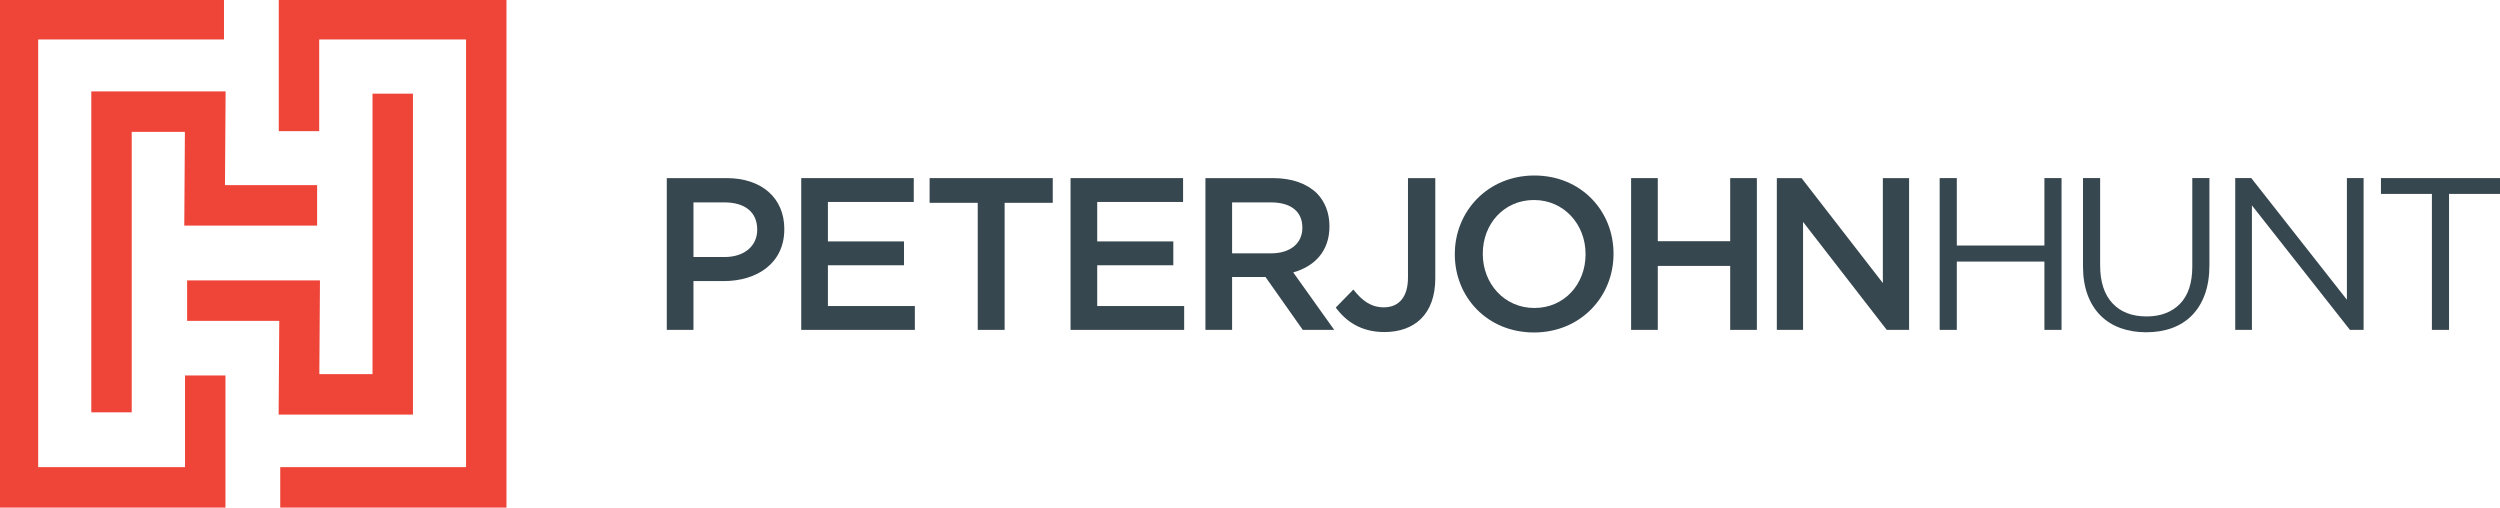 <svg version="1.1" id="logo-svg" xmlns="http://www.w3.org/2000/svg" xmlns:xlink="http://www.w3.org/1999/xlink" x="0px" y="0px"
	 width="742px" height="150.769px" viewBox="0 0 742 150.769" enable-background="new 0 0 742 150.769" xml:space="preserve">
<g class="svg-mark">
	<path id="outside-right" class="outside" fill="none" stroke="#EF4438" stroke-width="12" stroke-miterlimit="10" d="M88.739,38.921V5.718h55.583v138.93H83.174"/>
	<path id="inside-right" class="inside" fill="none" stroke="#EF4438" stroke-width="12" stroke-miterlimit="10" d="M116.562,27.792v89.255H88.739l0.185-27.818
		H55.537"/>
	<path id="inside-left" class="inside" fill="none" stroke="#EF4438" stroke-width="12" stroke-miterlimit="10" d="M33.095,122.39V33.136h27.823l-0.185,27.817H94.12
		"/>
	<path id="outside-left" class="outside" fill="none" stroke="#EF4438" stroke-width="12" stroke-miterlimit="10" d="M60.916,111.443v33.205H5.333V5.718h61.148"/>
</g>
<g class="svg-logo">
	<g>
		<path fill="#37474F" d="M197.904,52.862h17.761c10.489,0,17.117,5.985,17.117,15.058v0.13
			c0,10.104-8.108,15.379-18.019,15.379h-8.944v14.479h-7.916V52.862z M215.021,76.286c5.984,0,9.717-3.347,9.717-8.045v-0.128
			c0-5.277-3.797-8.043-9.717-8.043h-9.202v16.216H215.021z"/>
		<path fill="#37474F" d="M237.807,52.862h33.398v7.079h-25.483v11.712h22.587v7.078h-22.587v12.1h25.805v7.078
			h-33.72V52.862z"/>
		<path fill="#37474F" d="M290.192,60.198h-14.286v-7.336h36.552v7.336h-14.286v37.71h-7.98V60.198z"/>
		<path fill="#37474F" d="M317.74,52.862h33.398v7.079h-25.483v11.712h22.587v7.078h-22.587v12.1h25.805v7.078
			h-33.72V52.862z"/>
		<path fill="#37474F" d="M357.771,52.862h20.077c5.663,0,10.104,1.673,12.999,4.504
			c2.381,2.446,3.732,5.792,3.732,9.718v0.128c0,7.4-4.44,11.84-10.747,13.642l12.163,17.054h-9.331l-11.068-15.702h-0.129h-9.781
			v15.702h-7.915V52.862z M377.27,75.191c5.663,0,9.267-2.96,9.267-7.528v-0.129c0-4.826-3.476-7.464-9.331-7.464h-11.519v15.122
			H377.27z"/>
		<path fill="#37474F" d="M396.459,91.28l5.212-5.342c2.639,3.347,5.277,5.277,9.073,5.277
			c4.248,0,7.144-2.831,7.144-8.816V52.862h8.108v29.73c0,5.342-1.545,9.331-4.183,11.969c-2.639,2.64-6.436,3.99-10.94,3.99
			C403.924,98.551,399.418,95.333,396.459,91.28z"/>
		<path fill="#37474F" d="M431.79,75.513v-0.128c0-12.677,9.782-23.296,23.617-23.296s23.488,10.489,23.488,23.168
			v0.128c0,12.677-9.781,23.294-23.617,23.294C441.443,98.679,431.79,88.19,431.79,75.513z M470.595,75.513v-0.128
			c0-8.752-6.371-16.024-15.316-16.024c-8.944,0-15.187,7.144-15.187,15.896v0.128c0,8.752,6.371,16.023,15.315,16.023
			C464.353,91.408,470.595,84.265,470.595,75.513z"/>
		<path fill="#37474F" d="M484.113,52.862h7.915v18.727h21.493V52.862h7.915v45.046h-7.915V78.924h-21.493v18.983
			h-7.915V52.862z"/>
		<path fill="#37474F" d="M527.362,52.862h7.336l24.132,31.146V52.862h7.786v45.046h-6.628l-24.84-32.047v32.047
			h-7.786V52.862z"/>
		<path fill="#37474F" d="M580.78,77.634v20.273h-5.085V52.856h5.085v20.016h26.001V52.856h5.085v45.051h-5.085
			V77.634H580.78z"/>
		<path fill="#37474F" d="M655.758,78.666c0,3.303-0.45,6.2-1.352,8.688c-0.9,2.488-2.178,4.57-3.829,6.243
			s-3.626,2.928-5.921,3.765c-2.296,0.836-4.858,1.255-7.69,1.255c-2.79,0-5.332-0.419-7.627-1.255
			c-2.296-0.837-4.27-2.08-5.921-3.732c-1.652-1.652-2.929-3.701-3.83-6.147c-0.9-2.445-1.351-5.255-1.351-8.43V52.856h5.084v25.873
			c0,4.892,1.212,8.646,3.636,11.263c2.425,2.617,5.803,3.926,10.137,3.926c4.162,0,7.466-1.243,9.911-3.732
			c2.446-2.488,3.669-6.2,3.669-11.134V52.856h5.084V78.666z"/>
		<path fill="#37474F" d="M696.561,52.856h4.957v45.051h-4.055l-29.091-36.942v36.942h-4.955V52.856h4.763
			l28.381,36.106V52.856z"/>
		<path fill="#37474F" d="M726.876,97.908h-5.086V57.555h-15.124v-4.698H742v4.698h-15.124V97.908z"/>
	</g>
</g>
</svg>
